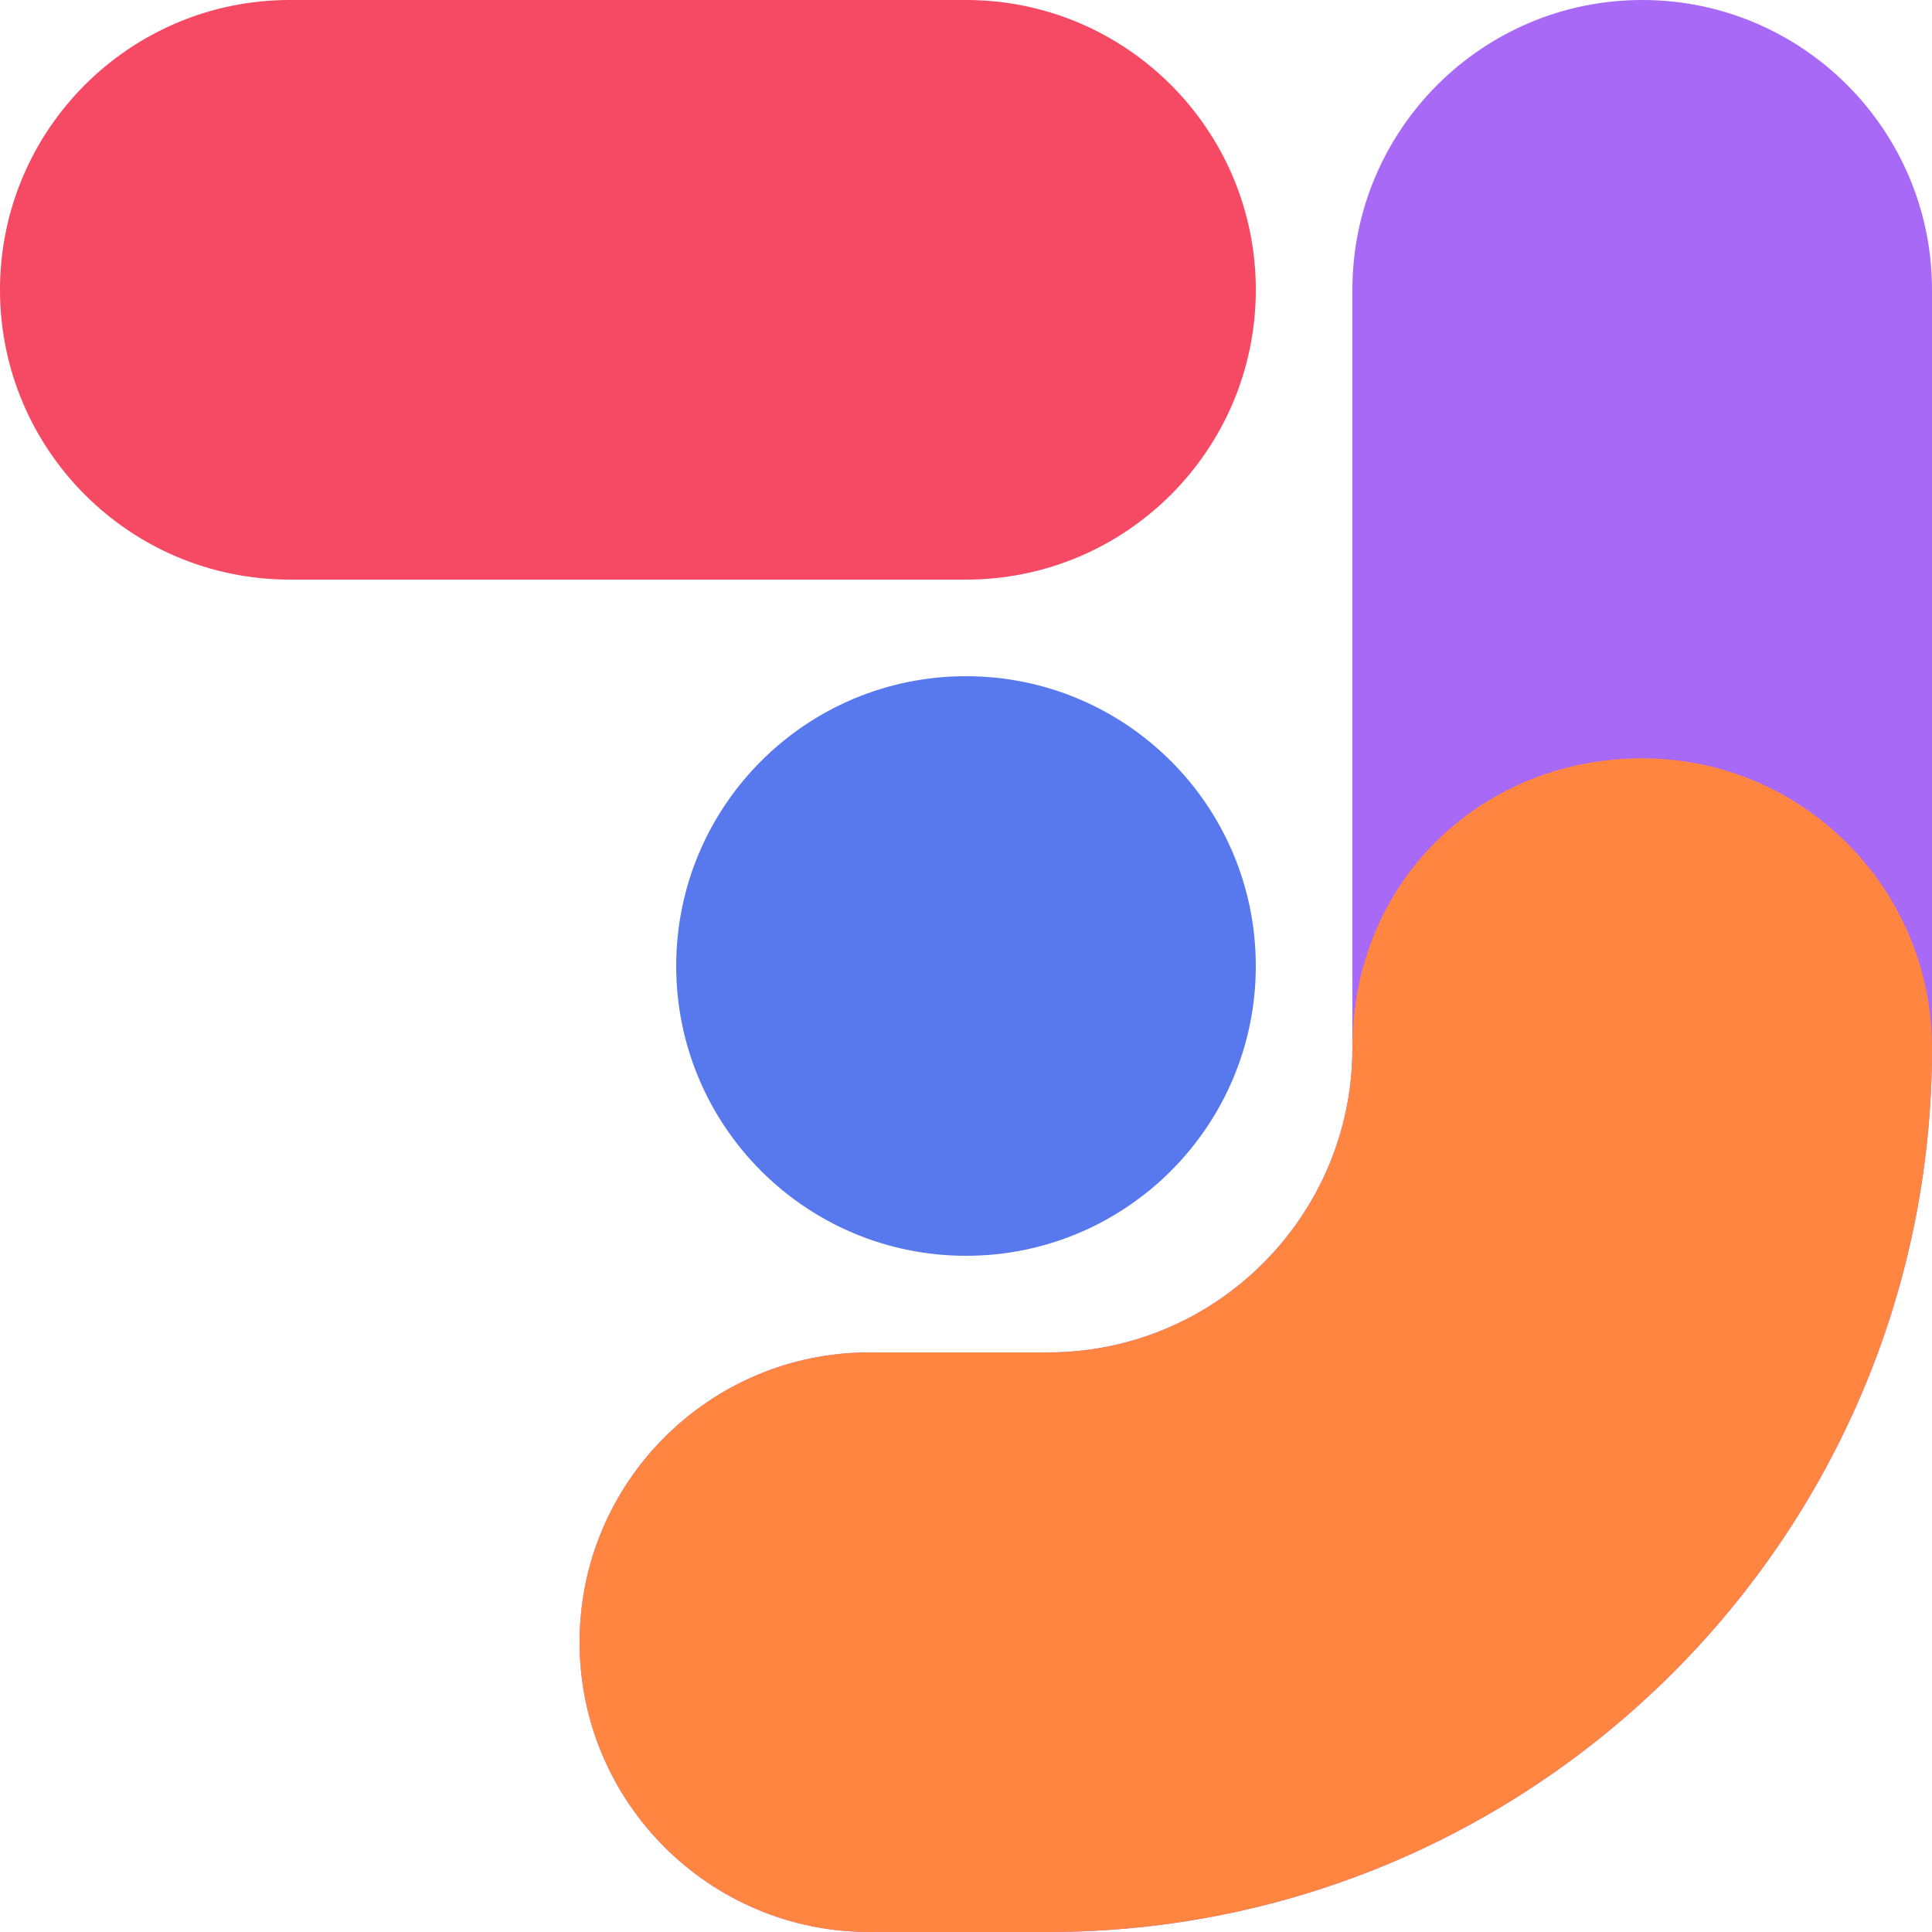 <?xml version="1.0" encoding="UTF-8"?>
<svg xmlns="http://www.w3.org/2000/svg" width="36" height="36" viewBox="0 0 36 36" fill="none">
  <path d="M23.4 18C23.4 15.018 20.982 12.6 18 12.6C15.018 12.6 12.6 15.018 12.6 18C12.6 20.982 15.018 23.4 18 23.4C20.982 23.4 23.4 20.982 23.4 18Z" fill="#5879EE"></path>
  <path d="M18 0H5.4C2.418 0 0 2.418 0 5.4C0 8.382 2.418 10.8 5.4 10.8H18C20.982 10.8 23.4 8.382 23.4 5.4C23.4 2.418 20.982 0 18 0Z" fill="#F64963"></path>
  <path d="M19.53 36H16.2C13.22 36 10.8 33.581 10.8 30.6C10.8 27.619 13.22 25.2 16.2 25.2H19.53C22.659 25.2 25.2 22.655 25.2 19.53V5.4C25.2 2.419 27.619 0 30.6 0C33.581 0 36 2.419 36 5.4V19.53C36 28.613 28.613 36 19.53 36Z" fill="#A769F6"></path>
  <path d="M19.53 36H16.2C13.22 36 10.8 33.581 10.8 30.6C10.8 27.619 13.22 25.2 16.2 25.2H19.53C22.659 25.2 25.2 22.655 25.2 19.53C25.2 16.405 27.619 14.13 30.6 14.13C33.581 14.13 36 16.549 36 19.53C36 28.613 28.613 36 19.53 36Z" fill="#FF8541"></path>
</svg>
